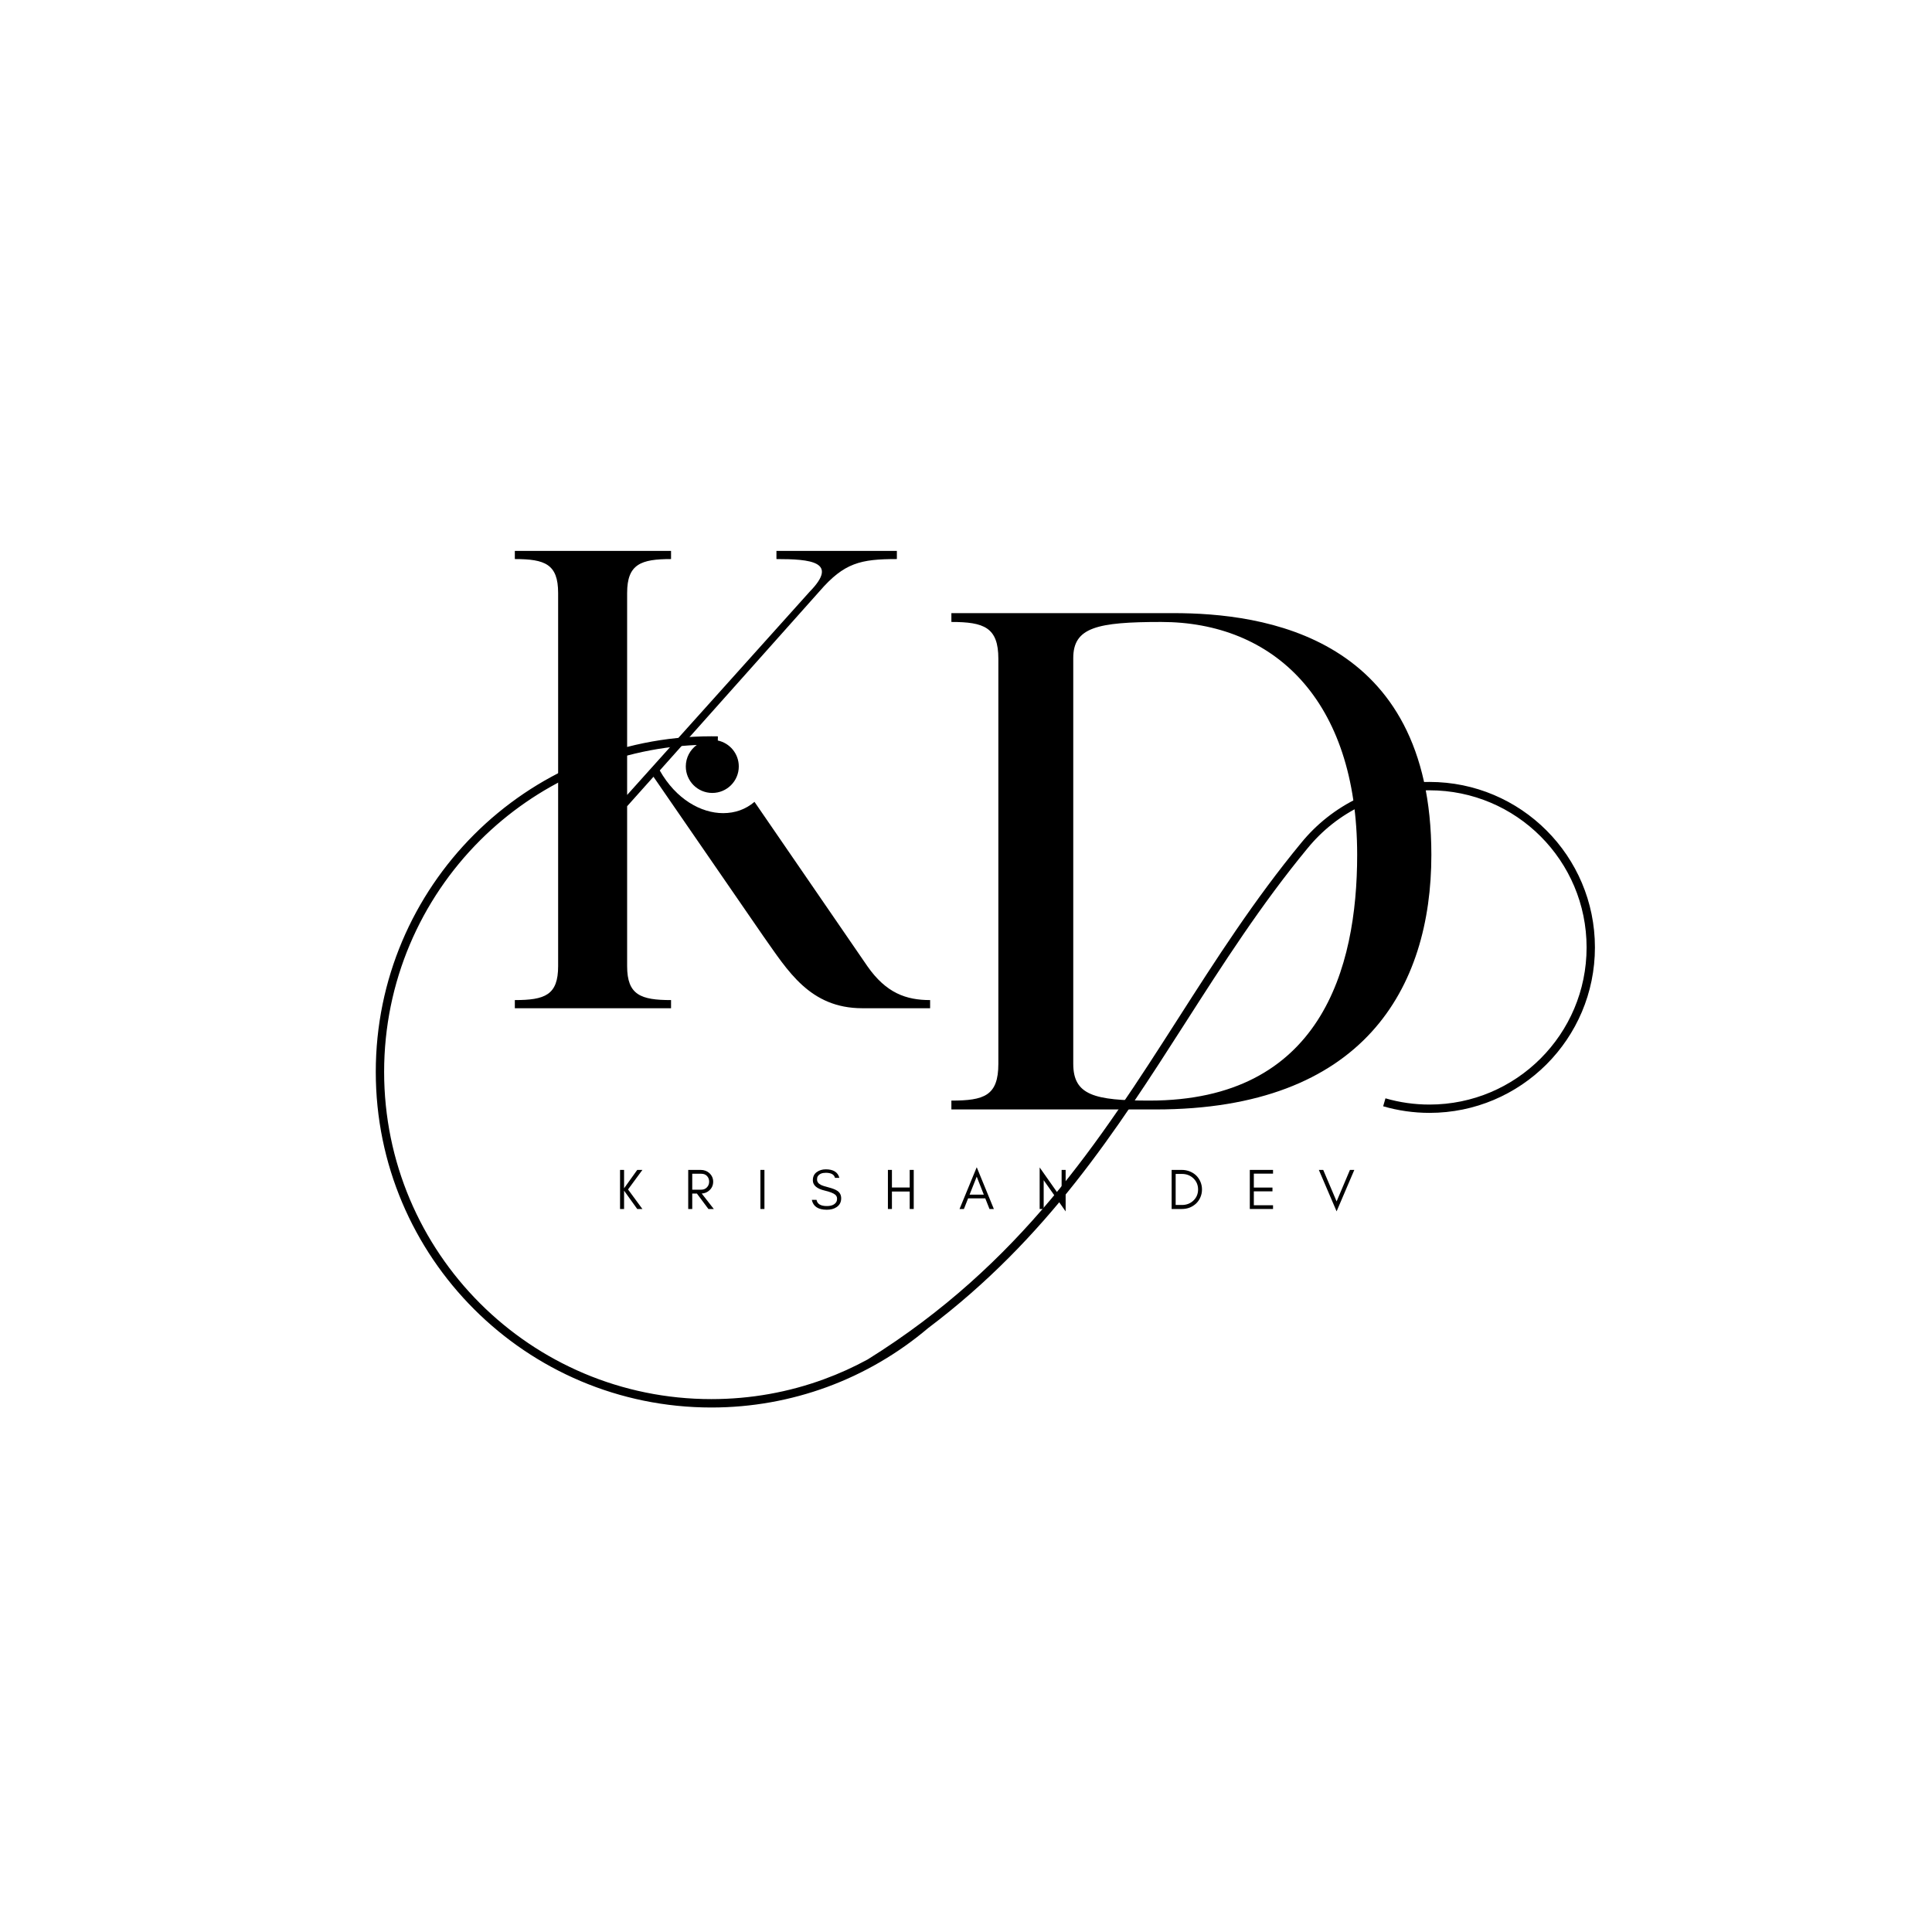 <svg xmlns="http://www.w3.org/2000/svg" xmlns:xlink="http://www.w3.org/1999/xlink" width="500" zoomAndPan="magnify" viewBox="0 0 375 375" height="500" preserveAspectRatio="xMidYMid meet" version="1.0"><defs><g/><clipPath id="08c009355d"><path d="M 72.891 142.91 L 309.621 142.91 L 309.621 273.41 L 72.891 273.41 Z M 72.891 142.91 " clip-rule="nonzero"/></clipPath></defs><g fill="#000000" fill-opacity="1"><g transform="translate(96.277, 195.697)"><g><path d="M 12.055 -8.156 C 12.055 -2.559 9.496 -1.582 3.652 -1.582 L 3.652 0 L 33.973 0 L 33.973 -1.582 C 28.129 -1.582 25.449 -2.559 25.449 -8.156 L 25.449 -39.207 L 30.562 -44.93 L 51.871 -14.004 C 56.621 -7.305 60.883 0 71.109 0 L 84.258 0 L 84.258 -1.582 C 79.633 -1.582 75.734 -2.922 72.082 -8.156 L 50.168 -40.059 C 48.461 -38.598 46.391 -37.867 44.078 -37.867 C 39.816 -37.867 34.945 -40.547 31.781 -46.148 L 62.828 -80.973 C 67.578 -86.453 70.742 -87.184 77.805 -87.184 L 77.805 -88.766 L 54.43 -88.766 L 54.43 -87.184 C 61.004 -87.184 66.605 -86.695 60.883 -80.852 L 25.449 -41.398 L 25.449 -80.605 C 25.449 -86.207 28.129 -87.184 33.973 -87.184 L 33.973 -88.766 L 3.652 -88.766 L 3.652 -87.184 C 9.496 -87.184 12.055 -86.207 12.055 -80.605 Z M 12.055 -8.156 "/></g></g></g><g clip-path="url(#08c009355d)"><path fill="#000000" d="M 268.465 214.727 C 269.906 215.148 271.395 215.469 272.906 215.684 C 274.398 215.895 275.918 216.008 277.457 216.008 C 286.324 216.008 294.355 212.41 300.168 206.598 C 305.977 200.789 309.574 192.758 309.574 183.891 C 309.574 175.02 305.977 166.992 300.168 161.18 C 294.355 155.367 286.324 151.773 277.457 151.773 C 272.527 151.773 267.855 152.887 263.676 154.871 C 259.34 156.938 255.535 159.945 252.535 163.633 C 243.449 174.645 236.043 186.199 228.648 197.746 C 213.406 221.539 198.18 245.301 168.43 263.859 C 165.711 265.344 162.871 266.633 159.93 267.707 C 153.121 270.207 145.758 271.566 138.074 271.566 C 120.535 271.566 104.652 264.457 93.16 252.965 C 81.668 241.469 74.559 225.59 74.559 208.051 C 74.559 190.512 81.668 174.629 93.16 163.137 C 104.035 152.266 118.828 145.316 135.242 144.598 C 133.953 145.531 133.113 147.051 133.113 148.766 C 133.113 151.605 135.414 153.91 138.254 153.91 C 141.094 153.91 143.398 151.605 143.398 148.766 C 143.398 146.293 141.652 144.227 139.328 143.734 L 139.34 142.926 L 138.078 142.914 C 120.09 142.914 103.805 150.203 92.02 161.992 C 80.23 173.781 72.938 190.062 72.938 208.055 C 72.938 226.039 80.23 242.324 92.02 254.113 C 103.805 265.902 120.09 273.195 138.078 273.195 C 145.949 273.195 153.5 271.793 160.492 269.234 C 167.738 266.578 174.379 262.672 180.156 257.777 C 203.277 240.348 216.637 219.5 230.012 198.625 C 237.391 187.109 244.773 175.586 253.789 164.66 L 253.164 164.148 L 253.793 164.66 C 256.641 161.16 260.25 158.301 264.371 156.344 C 268.332 154.457 272.773 153.398 277.461 153.398 C 285.883 153.398 293.508 156.812 299.023 162.332 C 304.543 167.852 307.957 175.477 307.957 183.898 C 307.957 192.32 304.543 199.941 299.023 205.461 C 293.508 210.98 285.883 214.395 277.461 214.395 C 275.98 214.395 274.539 214.289 273.133 214.09 C 271.691 213.887 270.281 213.582 268.918 213.184 L 268.469 214.734 Z M 268.465 214.727 " fill-opacity="1" fill-rule="nonzero"/></g><g fill="#000000" fill-opacity="1"><g transform="translate(119.515, 234.665)"><g><path d="M 1.617 0 L 1.617 -3.559 L 4.172 0 L 5.176 0 L 2.387 -3.793 L 5.176 -7.586 L 4.172 -7.586 L 1.617 -4.016 L 1.617 -7.586 L 0.836 -7.586 L 0.836 0 Z M 1.617 0 "/></g></g></g><g fill="#000000" fill-opacity="1"><g transform="translate(132.747, 234.665)"><g><path d="M 1.617 -3.75 L 1.617 -6.84 L 3.379 -6.84 C 3.84 -6.84 4.207 -6.695 4.484 -6.402 C 4.754 -6.113 4.898 -5.758 4.898 -5.312 C 4.898 -4.863 4.754 -4.496 4.461 -4.195 C 4.172 -3.895 3.816 -3.75 3.379 -3.75 Z M 5.68 -5.301 C 5.68 -5.945 5.434 -6.504 4.965 -6.941 C 4.508 -7.363 3.938 -7.586 3.27 -7.586 L 0.836 -7.586 L 0.836 0 L 1.617 0 L 1.617 -3 L 2.52 -3 L 4.754 0 L 5.801 0 L 3.457 -3 C 4.051 -3.035 4.551 -3.246 4.965 -3.637 C 5.434 -4.07 5.68 -4.629 5.68 -5.301 Z M 5.68 -5.301 "/></g></g></g><g fill="#000000" fill-opacity="1"><g transform="translate(146.76, 234.665)"><g><path d="M 1.617 0 L 1.617 -7.586 L 0.836 -7.586 L 0.836 0 Z M 1.617 0 "/></g></g></g><g fill="#000000" fill-opacity="1"><g transform="translate(157.16, 234.665)"><g><path d="M 2.934 -3.57 C 3.914 -3.336 4.586 -3.078 4.941 -2.789 C 5.188 -2.59 5.312 -2.332 5.312 -2.02 C 5.312 -1.707 5.242 -1.449 5.109 -1.273 C 4.773 -0.805 4.172 -0.57 3.324 -0.57 C 2.141 -0.57 1.473 -0.969 1.328 -1.773 L 0.414 -1.773 C 0.68 -0.492 1.652 0.145 3.324 0.145 C 4.07 0.145 4.695 -0.012 5.199 -0.348 C 5.801 -0.738 6.113 -1.316 6.113 -2.074 C 6.113 -2.699 5.867 -3.18 5.379 -3.516 C 5.031 -3.762 4.473 -3.984 3.703 -4.184 C 2.922 -4.383 2.422 -4.551 2.188 -4.676 C 1.672 -4.93 1.418 -5.289 1.43 -5.758 C 1.43 -6.004 1.473 -6.215 1.586 -6.371 C 1.875 -6.805 2.387 -7.027 3.125 -7.027 C 4.16 -7.027 4.754 -6.695 4.91 -6.047 L 5.758 -6.047 C 5.477 -7.141 4.598 -7.699 3.125 -7.699 C 2.453 -7.699 1.863 -7.52 1.371 -7.164 C 0.871 -6.805 0.613 -6.281 0.613 -5.566 C 0.613 -4.598 1.395 -3.926 2.934 -3.57 Z M 2.934 -3.57 "/></g></g></g><g fill="#000000" fill-opacity="1"><g transform="translate(171.507, 234.665)"><g><path d="M 1.617 0 L 1.617 -3.391 L 5.066 -3.391 L 5.066 0 L 5.848 0 L 5.848 -7.586 L 5.066 -7.586 L 5.066 -4.172 L 1.617 -4.172 L 1.617 -7.586 L 0.836 -7.586 L 0.836 0 Z M 1.617 0 "/></g></g></g><g fill="#000000" fill-opacity="1"><g transform="translate(186.134, 234.665)"><g><path d="M 2.062 -2.789 L 3.449 -6.281 L 4.82 -2.789 Z M 6.773 0 L 3.449 -8.109 L 0.113 0 L 0.961 0 L 1.773 -2.062 L 5.109 -2.062 L 5.926 0 Z M 6.773 0 "/></g></g></g><g fill="#000000" fill-opacity="1"><g transform="translate(200.961, 234.665)"><g><path d="M 1.617 -5.59 L 5.879 0.469 L 5.879 -7.586 L 5.098 -7.586 L 5.098 -2.008 L 0.836 -8.066 L 0.836 0 L 1.617 0 Z M 1.617 -5.59 "/></g></g></g><g fill="#000000" fill-opacity="1"><g transform="translate(215.62, 234.665)"><g/></g></g><g fill="#000000" fill-opacity="1"><g transform="translate(226.578, 234.665)"><g><path d="M 6.727 -3.793 C 6.727 -4.34 6.617 -4.844 6.414 -5.312 C 6.215 -5.777 5.934 -6.18 5.59 -6.516 C 5.234 -6.852 4.82 -7.105 4.352 -7.297 C 3.871 -7.484 3.359 -7.586 2.824 -7.586 L 0.836 -7.586 L 0.836 0 L 2.824 0 C 3.359 0 3.871 -0.09 4.352 -0.277 C 4.82 -0.469 5.234 -0.738 5.59 -1.07 C 5.934 -1.406 6.215 -1.797 6.414 -2.266 C 6.617 -2.734 6.727 -3.234 6.727 -3.793 Z M 5.969 -3.793 C 5.969 -2.922 5.656 -2.199 5.055 -1.629 C 4.453 -1.059 3.715 -0.781 2.844 -0.781 L 1.617 -0.781 L 1.617 -6.805 L 2.844 -6.805 C 3.715 -6.805 4.453 -6.516 5.055 -5.957 C 5.656 -5.379 5.969 -4.652 5.969 -3.793 Z M 5.969 -3.793 "/></g></g></g><g fill="#000000" fill-opacity="1"><g transform="translate(241.751, 234.665)"><g><path d="M 5.344 0 L 5.344 -0.727 L 1.617 -0.727 L 1.617 -3.426 L 5.234 -3.426 L 5.234 -4.16 L 1.617 -4.16 L 1.617 -6.863 L 5.344 -6.863 L 5.344 -7.586 L 0.836 -7.586 L 0.836 0 Z M 5.344 0 "/></g></g></g><g fill="#000000" fill-opacity="1"><g transform="translate(255.875, 234.665)"><g><path d="M 3.559 0.457 L 6.996 -7.586 L 6.148 -7.586 L 3.559 -1.473 L 0.961 -7.586 L 0.113 -7.586 Z M 3.559 0.457 "/></g></g></g><g fill="#000000" fill-opacity="1"><g transform="translate(180.698, 215.343)"><g><path d="M 3.965 0 L 43.609 0 C 83.914 0 97.129 -23.523 97.129 -49.426 C 97.129 -91.977 64.488 -96.336 47.047 -96.336 L 3.965 -96.336 L 3.965 -94.621 C 10.309 -94.621 13.082 -93.562 13.082 -87.484 L 13.082 -8.855 C 13.082 -2.645 10.309 -1.719 3.965 -1.719 Z M 42.422 -1.719 C 31.715 -1.719 27.621 -2.773 27.621 -8.855 L 27.621 -87.617 C 27.621 -93.562 32.246 -94.621 44.668 -94.621 C 66.473 -94.621 82.727 -79.555 82.727 -49.426 C 82.727 -27.223 75.59 -1.719 42.422 -1.719 Z M 42.422 -1.719 "/></g></g></g></svg>